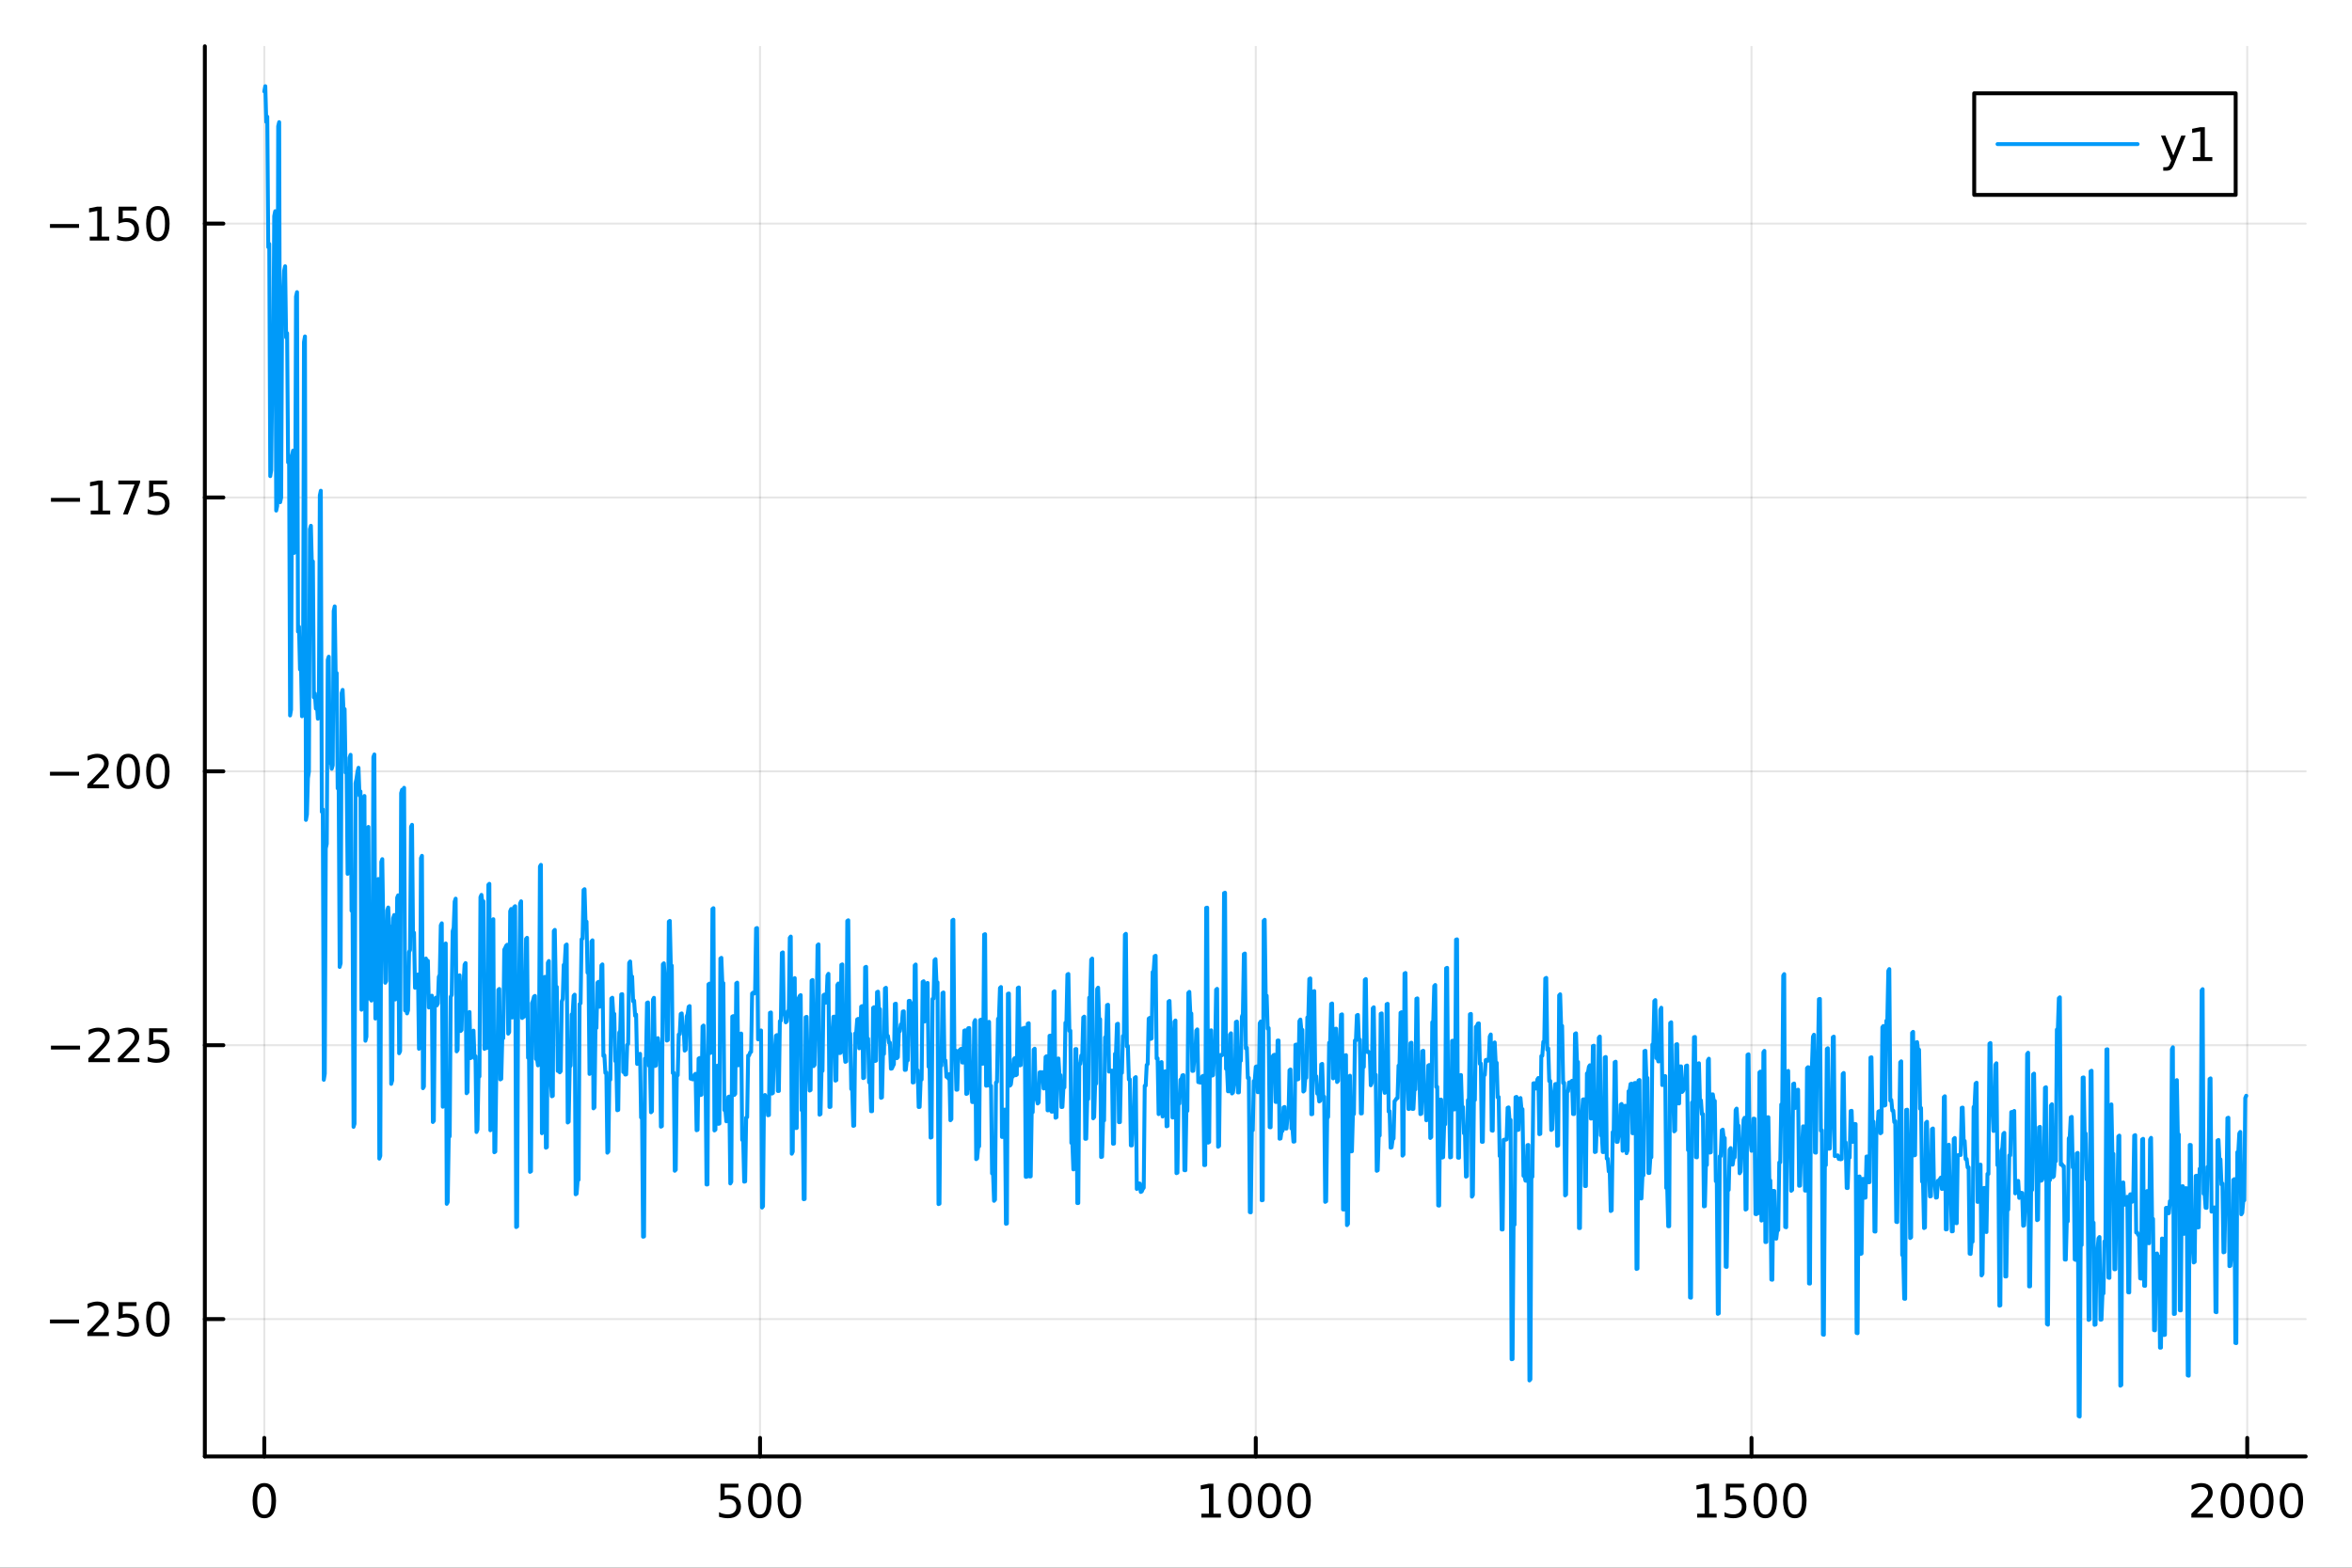 <?xml version="1.0" encoding="utf-8"?>
<svg xmlns="http://www.w3.org/2000/svg" xmlns:xlink="http://www.w3.org/1999/xlink" width="600" height="400" viewBox="0 0 2400 1600">
<rect x="0" y="0" width="2400" height="1600" fill="#333333" stroke="none"/>
<defs>
  <clipPath id="clip870">
    <rect x="0" y="0" width="2400" height="1600"/>
  </clipPath>
</defs>
<path clip-path="url(#clip870)" d="M0 1600 L2400 1600 L2400 0 L0 0  Z" fill="#ffffff" fill-rule="evenodd" fill-opacity="1"/>
<defs>
  <clipPath id="clip871">
    <rect x="480" y="0" width="1681" height="1600"/>
  </clipPath>
</defs>
<path clip-path="url(#clip870)" d="M209.029 1486.45 L2352.76 1486.45 L2352.76 47.244 L209.029 47.244  Z" fill="#ffffff" fill-rule="evenodd" fill-opacity="1"/>
<defs>
  <clipPath id="clip872">
    <rect x="209" y="47" width="2145" height="1440"/>
  </clipPath>
</defs>
<polyline clip-path="url(#clip872)" style="stroke:#000000; stroke-linecap:round; stroke-linejoin:round; stroke-width:2; stroke-opacity:0.1; fill:none" points="269.7,1486.45 269.7,47.244 "/>
<polyline clip-path="url(#clip872)" style="stroke:#000000; stroke-linecap:round; stroke-linejoin:round; stroke-width:2; stroke-opacity:0.1; fill:none" points="775.549,1486.45 775.549,47.244 "/>
<polyline clip-path="url(#clip872)" style="stroke:#000000; stroke-linecap:round; stroke-linejoin:round; stroke-width:2; stroke-opacity:0.1; fill:none" points="1281.4,1486.45 1281.4,47.244 "/>
<polyline clip-path="url(#clip872)" style="stroke:#000000; stroke-linecap:round; stroke-linejoin:round; stroke-width:2; stroke-opacity:0.1; fill:none" points="1787.25,1486.45 1787.25,47.244 "/>
<polyline clip-path="url(#clip872)" style="stroke:#000000; stroke-linecap:round; stroke-linejoin:round; stroke-width:2; stroke-opacity:0.1; fill:none" points="2293.1,1486.45 2293.1,47.244 "/>
<polyline clip-path="url(#clip870)" style="stroke:#000000; stroke-linecap:round; stroke-linejoin:round; stroke-width:4; stroke-opacity:1; fill:none" points="209.029,1486.45 2352.76,1486.45 "/>
<polyline clip-path="url(#clip870)" style="stroke:#000000; stroke-linecap:round; stroke-linejoin:round; stroke-width:4; stroke-opacity:1; fill:none" points="269.7,1486.45 269.7,1467.55 "/>
<polyline clip-path="url(#clip870)" style="stroke:#000000; stroke-linecap:round; stroke-linejoin:round; stroke-width:4; stroke-opacity:1; fill:none" points="775.549,1486.45 775.549,1467.55 "/>
<polyline clip-path="url(#clip870)" style="stroke:#000000; stroke-linecap:round; stroke-linejoin:round; stroke-width:4; stroke-opacity:1; fill:none" points="1281.4,1486.45 1281.4,1467.55 "/>
<polyline clip-path="url(#clip870)" style="stroke:#000000; stroke-linecap:round; stroke-linejoin:round; stroke-width:4; stroke-opacity:1; fill:none" points="1787.25,1486.45 1787.25,1467.55 "/>
<polyline clip-path="url(#clip870)" style="stroke:#000000; stroke-linecap:round; stroke-linejoin:round; stroke-width:4; stroke-opacity:1; fill:none" points="2293.1,1486.45 2293.1,1467.55 "/>
<path clip-path="url(#clip870)" d="M269.7 1517.37 Q266.089 1517.37 264.26 1520.93 Q262.455 1524.47 262.455 1531.6 Q262.455 1538.71 264.26 1542.27 Q266.089 1545.82 269.7 1545.82 Q273.334 1545.82 275.14 1542.27 Q276.969 1538.71 276.969 1531.6 Q276.969 1524.47 275.14 1520.93 Q273.334 1517.37 269.7 1517.37 M269.7 1513.66 Q275.51 1513.66 278.566 1518.27 Q281.644 1522.85 281.644 1531.6 Q281.644 1540.33 278.566 1544.94 Q275.51 1549.52 269.7 1549.52 Q263.89 1549.52 260.811 1544.94 Q257.756 1540.33 257.756 1531.6 Q257.756 1522.85 260.811 1518.27 Q263.89 1513.66 269.7 1513.66 Z" fill="#000000" fill-rule="nonzero" fill-opacity="1" /><path clip-path="url(#clip870)" d="M735.167 1514.29 L753.524 1514.29 L753.524 1518.22 L739.45 1518.22 L739.45 1526.7 Q740.468 1526.35 741.487 1526.19 Q742.505 1526 743.524 1526 Q749.311 1526 752.69 1529.17 Q756.07 1532.34 756.07 1537.76 Q756.07 1543.34 752.598 1546.44 Q749.126 1549.52 742.806 1549.52 Q740.63 1549.52 738.362 1549.15 Q736.116 1548.78 733.709 1548.04 L733.709 1543.34 Q735.792 1544.47 738.015 1545.03 Q740.237 1545.58 742.714 1545.58 Q746.718 1545.58 749.056 1543.48 Q751.394 1541.37 751.394 1537.76 Q751.394 1534.15 749.056 1532.04 Q746.718 1529.94 742.714 1529.94 Q740.839 1529.94 738.964 1530.35 Q737.112 1530.77 735.167 1531.65 L735.167 1514.29 Z" fill="#000000" fill-rule="nonzero" fill-opacity="1" /><path clip-path="url(#clip870)" d="M775.283 1517.37 Q771.672 1517.37 769.843 1520.93 Q768.038 1524.47 768.038 1531.6 Q768.038 1538.71 769.843 1542.27 Q771.672 1545.82 775.283 1545.82 Q778.917 1545.82 780.723 1542.27 Q782.551 1538.71 782.551 1531.6 Q782.551 1524.47 780.723 1520.93 Q778.917 1517.37 775.283 1517.37 M775.283 1513.66 Q781.093 1513.66 784.149 1518.27 Q787.227 1522.85 787.227 1531.6 Q787.227 1540.33 784.149 1544.94 Q781.093 1549.52 775.283 1549.52 Q769.473 1549.52 766.394 1544.94 Q763.338 1540.33 763.338 1531.6 Q763.338 1522.85 766.394 1518.27 Q769.473 1513.66 775.283 1513.66 Z" fill="#000000" fill-rule="nonzero" fill-opacity="1" /><path clip-path="url(#clip870)" d="M805.445 1517.37 Q801.834 1517.37 800.005 1520.93 Q798.199 1524.47 798.199 1531.6 Q798.199 1538.71 800.005 1542.27 Q801.834 1545.82 805.445 1545.82 Q809.079 1545.82 810.885 1542.27 Q812.713 1538.71 812.713 1531.6 Q812.713 1524.47 810.885 1520.93 Q809.079 1517.37 805.445 1517.37 M805.445 1513.66 Q811.255 1513.66 814.31 1518.27 Q817.389 1522.85 817.389 1531.6 Q817.389 1540.33 814.31 1544.94 Q811.255 1549.52 805.445 1549.52 Q799.635 1549.52 796.556 1544.94 Q793.5 1540.33 793.5 1531.6 Q793.5 1522.85 796.556 1518.27 Q799.635 1513.66 805.445 1513.66 Z" fill="#000000" fill-rule="nonzero" fill-opacity="1" /><path clip-path="url(#clip870)" d="M1225.92 1544.91 L1233.56 1544.91 L1233.56 1518.55 L1225.25 1520.21 L1225.25 1515.95 L1233.52 1514.29 L1238.19 1514.29 L1238.19 1544.91 L1245.83 1544.91 L1245.83 1548.85 L1225.92 1548.85 L1225.92 1544.91 Z" fill="#000000" fill-rule="nonzero" fill-opacity="1" /><path clip-path="url(#clip870)" d="M1265.28 1517.37 Q1261.66 1517.37 1259.84 1520.93 Q1258.03 1524.47 1258.03 1531.6 Q1258.03 1538.71 1259.84 1542.27 Q1261.66 1545.82 1265.28 1545.82 Q1268.91 1545.82 1270.72 1542.27 Q1272.54 1538.71 1272.54 1531.6 Q1272.54 1524.47 1270.72 1520.93 Q1268.91 1517.37 1265.28 1517.37 M1265.28 1513.66 Q1271.09 1513.66 1274.14 1518.27 Q1277.22 1522.85 1277.22 1531.6 Q1277.22 1540.33 1274.14 1544.94 Q1271.09 1549.52 1265.28 1549.52 Q1259.47 1549.52 1256.39 1544.94 Q1253.33 1540.33 1253.33 1531.6 Q1253.33 1522.85 1256.39 1518.27 Q1259.47 1513.66 1265.28 1513.66 Z" fill="#000000" fill-rule="nonzero" fill-opacity="1" /><path clip-path="url(#clip870)" d="M1295.44 1517.37 Q1291.83 1517.37 1290 1520.93 Q1288.19 1524.47 1288.19 1531.6 Q1288.19 1538.71 1290 1542.27 Q1291.83 1545.82 1295.44 1545.82 Q1299.07 1545.82 1300.88 1542.27 Q1302.71 1538.71 1302.71 1531.6 Q1302.71 1524.47 1300.88 1520.93 Q1299.07 1517.37 1295.44 1517.37 M1295.44 1513.66 Q1301.25 1513.66 1304.3 1518.27 Q1307.38 1522.85 1307.38 1531.6 Q1307.38 1540.33 1304.3 1544.94 Q1301.25 1549.52 1295.44 1549.52 Q1289.63 1549.52 1286.55 1544.94 Q1283.49 1540.33 1283.49 1531.6 Q1283.49 1522.85 1286.55 1518.27 Q1289.63 1513.66 1295.44 1513.66 Z" fill="#000000" fill-rule="nonzero" fill-opacity="1" /><path clip-path="url(#clip870)" d="M1325.6 1517.37 Q1321.99 1517.37 1320.16 1520.93 Q1318.35 1524.47 1318.35 1531.6 Q1318.35 1538.71 1320.16 1542.27 Q1321.99 1545.82 1325.6 1545.82 Q1329.23 1545.82 1331.04 1542.27 Q1332.87 1538.71 1332.87 1531.6 Q1332.87 1524.47 1331.04 1520.93 Q1329.23 1517.37 1325.6 1517.37 M1325.6 1513.66 Q1331.41 1513.66 1334.46 1518.27 Q1337.54 1522.85 1337.54 1531.6 Q1337.54 1540.33 1334.46 1544.94 Q1331.41 1549.52 1325.6 1549.52 Q1319.79 1549.52 1316.71 1544.94 Q1313.65 1540.33 1313.65 1531.6 Q1313.65 1522.85 1316.71 1518.27 Q1319.79 1513.66 1325.6 1513.66 Z" fill="#000000" fill-rule="nonzero" fill-opacity="1" /><path clip-path="url(#clip870)" d="M1731.77 1544.91 L1739.41 1544.91 L1739.41 1518.55 L1731.1 1520.21 L1731.1 1515.95 L1739.37 1514.29 L1744.04 1514.29 L1744.04 1544.91 L1751.68 1544.91 L1751.68 1548.85 L1731.77 1548.85 L1731.77 1544.91 Z" fill="#000000" fill-rule="nonzero" fill-opacity="1" /><path clip-path="url(#clip870)" d="M1761.17 1514.29 L1779.53 1514.29 L1779.53 1518.22 L1765.45 1518.22 L1765.45 1526.7 Q1766.47 1526.35 1767.49 1526.19 Q1768.51 1526 1769.53 1526 Q1775.31 1526 1778.69 1529.17 Q1782.07 1532.34 1782.07 1537.76 Q1782.07 1543.34 1778.6 1546.44 Q1775.13 1549.52 1768.81 1549.52 Q1766.63 1549.52 1764.37 1549.15 Q1762.12 1548.78 1759.71 1548.04 L1759.71 1543.34 Q1761.8 1544.47 1764.02 1545.03 Q1766.24 1545.58 1768.72 1545.58 Q1772.72 1545.58 1775.06 1543.48 Q1777.4 1541.37 1777.4 1537.76 Q1777.4 1534.15 1775.06 1532.04 Q1772.72 1529.94 1768.72 1529.94 Q1766.84 1529.94 1764.97 1530.35 Q1763.12 1530.77 1761.17 1531.65 L1761.17 1514.29 Z" fill="#000000" fill-rule="nonzero" fill-opacity="1" /><path clip-path="url(#clip870)" d="M1801.29 1517.37 Q1797.68 1517.37 1795.85 1520.93 Q1794.04 1524.47 1794.04 1531.6 Q1794.04 1538.71 1795.85 1542.27 Q1797.68 1545.82 1801.29 1545.82 Q1804.92 1545.82 1806.73 1542.27 Q1808.55 1538.71 1808.55 1531.6 Q1808.55 1524.47 1806.73 1520.93 Q1804.92 1517.37 1801.29 1517.37 M1801.29 1513.66 Q1807.1 1513.66 1810.15 1518.27 Q1813.23 1522.85 1813.23 1531.6 Q1813.23 1540.33 1810.15 1544.94 Q1807.1 1549.52 1801.29 1549.52 Q1795.48 1549.52 1792.4 1544.94 Q1789.34 1540.33 1789.34 1531.6 Q1789.34 1522.85 1792.4 1518.27 Q1795.48 1513.66 1801.29 1513.66 Z" fill="#000000" fill-rule="nonzero" fill-opacity="1" /><path clip-path="url(#clip870)" d="M1831.45 1517.37 Q1827.84 1517.37 1826.01 1520.93 Q1824.2 1524.47 1824.2 1531.6 Q1824.2 1538.71 1826.01 1542.27 Q1827.84 1545.82 1831.45 1545.82 Q1835.08 1545.82 1836.89 1542.27 Q1838.72 1538.71 1838.72 1531.6 Q1838.72 1524.47 1836.89 1520.93 Q1835.08 1517.37 1831.45 1517.37 M1831.45 1513.66 Q1837.26 1513.66 1840.31 1518.27 Q1843.39 1522.85 1843.39 1531.6 Q1843.39 1540.33 1840.31 1544.94 Q1837.26 1549.52 1831.45 1549.52 Q1825.64 1549.52 1822.56 1544.94 Q1819.5 1540.33 1819.5 1531.6 Q1819.5 1522.85 1822.56 1518.27 Q1825.64 1513.66 1831.45 1513.66 Z" fill="#000000" fill-rule="nonzero" fill-opacity="1" /><path clip-path="url(#clip870)" d="M2241.71 1544.91 L2258.03 1544.91 L2258.03 1548.85 L2236.08 1548.85 L2236.08 1544.91 Q2238.74 1542.16 2243.33 1537.53 Q2247.93 1532.88 2249.11 1531.53 Q2251.36 1529.01 2252.24 1527.27 Q2253.14 1525.51 2253.14 1523.82 Q2253.14 1521.07 2251.2 1519.33 Q2249.28 1517.6 2246.18 1517.6 Q2243.98 1517.6 2241.52 1518.36 Q2239.09 1519.13 2236.31 1520.68 L2236.31 1515.95 Q2239.14 1514.82 2241.59 1514.24 Q2244.05 1513.66 2246.08 1513.66 Q2251.45 1513.66 2254.65 1516.35 Q2257.84 1519.03 2257.84 1523.52 Q2257.84 1525.65 2257.03 1527.57 Q2256.24 1529.47 2254.14 1532.07 Q2253.56 1532.74 2250.46 1535.95 Q2247.36 1539.15 2241.71 1544.91 Z" fill="#000000" fill-rule="nonzero" fill-opacity="1" /><path clip-path="url(#clip870)" d="M2277.84 1517.37 Q2274.23 1517.37 2272.4 1520.93 Q2270.6 1524.47 2270.6 1531.6 Q2270.6 1538.71 2272.4 1542.27 Q2274.23 1545.82 2277.84 1545.82 Q2281.48 1545.82 2283.28 1542.27 Q2285.11 1538.71 2285.11 1531.6 Q2285.11 1524.47 2283.28 1520.93 Q2281.48 1517.37 2277.84 1517.37 M2277.84 1513.66 Q2283.65 1513.66 2286.71 1518.27 Q2289.79 1522.85 2289.79 1531.6 Q2289.79 1540.33 2286.71 1544.94 Q2283.65 1549.52 2277.84 1549.52 Q2272.03 1549.52 2268.95 1544.94 Q2265.9 1540.33 2265.9 1531.6 Q2265.9 1522.85 2268.95 1518.27 Q2272.03 1513.66 2277.84 1513.66 Z" fill="#000000" fill-rule="nonzero" fill-opacity="1" /><path clip-path="url(#clip870)" d="M2308 1517.37 Q2304.39 1517.37 2302.56 1520.93 Q2300.76 1524.47 2300.76 1531.6 Q2300.76 1538.71 2302.56 1542.27 Q2304.39 1545.82 2308 1545.82 Q2311.64 1545.82 2313.44 1542.27 Q2315.27 1538.71 2315.27 1531.6 Q2315.27 1524.47 2313.44 1520.93 Q2311.64 1517.37 2308 1517.37 M2308 1513.66 Q2313.81 1513.66 2316.87 1518.27 Q2319.95 1522.85 2319.95 1531.6 Q2319.95 1540.33 2316.87 1544.94 Q2313.81 1549.52 2308 1549.52 Q2302.19 1549.52 2299.11 1544.94 Q2296.06 1540.33 2296.06 1531.6 Q2296.06 1522.85 2299.11 1518.27 Q2302.19 1513.66 2308 1513.66 Z" fill="#000000" fill-rule="nonzero" fill-opacity="1" /><path clip-path="url(#clip870)" d="M2338.17 1517.37 Q2334.55 1517.37 2332.73 1520.93 Q2330.92 1524.47 2330.92 1531.6 Q2330.92 1538.71 2332.73 1542.27 Q2334.55 1545.82 2338.17 1545.82 Q2341.8 1545.82 2343.61 1542.27 Q2345.43 1538.71 2345.43 1531.6 Q2345.43 1524.47 2343.61 1520.93 Q2341.8 1517.37 2338.17 1517.37 M2338.17 1513.66 Q2343.98 1513.66 2347.03 1518.27 Q2350.11 1522.85 2350.11 1531.6 Q2350.11 1540.33 2347.03 1544.94 Q2343.98 1549.52 2338.17 1549.52 Q2332.36 1549.52 2329.28 1544.94 Q2326.22 1540.33 2326.22 1531.6 Q2326.22 1522.85 2329.28 1518.27 Q2332.36 1513.66 2338.17 1513.66 Z" fill="#000000" fill-rule="nonzero" fill-opacity="1" /><polyline clip-path="url(#clip872)" style="stroke:#000000; stroke-linecap:round; stroke-linejoin:round; stroke-width:2; stroke-opacity:0.1; fill:none" points="209.029,1346.28 2352.76,1346.28 "/>
<polyline clip-path="url(#clip872)" style="stroke:#000000; stroke-linecap:round; stroke-linejoin:round; stroke-width:2; stroke-opacity:0.1; fill:none" points="209.029,1066.76 2352.76,1066.76 "/>
<polyline clip-path="url(#clip872)" style="stroke:#000000; stroke-linecap:round; stroke-linejoin:round; stroke-width:2; stroke-opacity:0.1; fill:none" points="209.029,787.242 2352.76,787.242 "/>
<polyline clip-path="url(#clip872)" style="stroke:#000000; stroke-linecap:round; stroke-linejoin:round; stroke-width:2; stroke-opacity:0.1; fill:none" points="209.029,507.724 2352.76,507.724 "/>
<polyline clip-path="url(#clip872)" style="stroke:#000000; stroke-linecap:round; stroke-linejoin:round; stroke-width:2; stroke-opacity:0.1; fill:none" points="209.029,228.207 2352.76,228.207 "/>
<polyline clip-path="url(#clip870)" style="stroke:#000000; stroke-linecap:round; stroke-linejoin:round; stroke-width:4; stroke-opacity:1; fill:none" points="209.029,1486.45 209.029,47.244 "/>
<polyline clip-path="url(#clip870)" style="stroke:#000000; stroke-linecap:round; stroke-linejoin:round; stroke-width:4; stroke-opacity:1; fill:none" points="209.029,1346.28 227.926,1346.28 "/>
<polyline clip-path="url(#clip870)" style="stroke:#000000; stroke-linecap:round; stroke-linejoin:round; stroke-width:4; stroke-opacity:1; fill:none" points="209.029,1066.76 227.926,1066.76 "/>
<polyline clip-path="url(#clip870)" style="stroke:#000000; stroke-linecap:round; stroke-linejoin:round; stroke-width:4; stroke-opacity:1; fill:none" points="209.029,787.242 227.926,787.242 "/>
<polyline clip-path="url(#clip870)" style="stroke:#000000; stroke-linecap:round; stroke-linejoin:round; stroke-width:4; stroke-opacity:1; fill:none" points="209.029,507.724 227.926,507.724 "/>
<polyline clip-path="url(#clip870)" style="stroke:#000000; stroke-linecap:round; stroke-linejoin:round; stroke-width:4; stroke-opacity:1; fill:none" points="209.029,228.207 227.926,228.207 "/>
<path clip-path="url(#clip870)" d="M50.992 1346.73 L80.668 1346.73 L80.668 1350.66 L50.992 1350.66 L50.992 1346.73 Z" fill="#000000" fill-rule="nonzero" fill-opacity="1" /><path clip-path="url(#clip870)" d="M94.788 1359.62 L111.108 1359.62 L111.108 1363.56 L89.163 1363.56 L89.163 1359.62 Q91.825 1356.87 96.409 1352.24 Q101.015 1347.59 102.196 1346.24 Q104.441 1343.72 105.321 1341.98 Q106.223 1340.22 106.223 1338.53 Q106.223 1335.78 104.279 1334.04 Q102.358 1332.31 99.256 1332.31 Q97.057 1332.31 94.603 1333.07 Q92.172 1333.84 89.395 1335.39 L89.395 1330.66 Q92.219 1329.53 94.672 1328.95 Q97.126 1328.37 99.163 1328.37 Q104.534 1328.37 107.728 1331.06 Q110.922 1333.74 110.922 1338.23 Q110.922 1340.36 110.112 1342.28 Q109.325 1344.18 107.219 1346.78 Q106.64 1347.45 103.538 1350.66 Q100.436 1353.86 94.788 1359.62 Z" fill="#000000" fill-rule="nonzero" fill-opacity="1" /><path clip-path="url(#clip870)" d="M120.969 1329 L139.325 1329 L139.325 1332.93 L125.251 1332.93 L125.251 1341.41 Q126.27 1341.06 127.288 1340.9 Q128.307 1340.71 129.325 1340.71 Q135.112 1340.71 138.492 1343.88 Q141.871 1347.05 141.871 1352.47 Q141.871 1358.05 138.399 1361.15 Q134.927 1364.23 128.607 1364.23 Q126.432 1364.23 124.163 1363.86 Q121.918 1363.49 119.51 1362.75 L119.51 1358.05 Q121.594 1359.18 123.816 1359.74 Q126.038 1360.29 128.515 1360.29 Q132.519 1360.29 134.857 1358.19 Q137.195 1356.08 137.195 1352.47 Q137.195 1348.86 134.857 1346.75 Q132.519 1344.65 128.515 1344.65 Q126.64 1344.65 124.765 1345.06 Q122.913 1345.48 120.969 1346.36 L120.969 1329 Z" fill="#000000" fill-rule="nonzero" fill-opacity="1" /><path clip-path="url(#clip870)" d="M161.084 1332.08 Q157.473 1332.08 155.644 1335.64 Q153.839 1339.18 153.839 1346.31 Q153.839 1353.42 155.644 1356.98 Q157.473 1360.53 161.084 1360.53 Q164.718 1360.53 166.524 1356.98 Q168.353 1353.42 168.353 1346.31 Q168.353 1339.18 166.524 1335.64 Q164.718 1332.08 161.084 1332.08 M161.084 1328.37 Q166.894 1328.37 169.95 1332.98 Q173.029 1337.56 173.029 1346.31 Q173.029 1355.04 169.95 1359.65 Q166.894 1364.23 161.084 1364.23 Q155.274 1364.23 152.195 1359.65 Q149.14 1355.04 149.14 1346.31 Q149.14 1337.56 152.195 1332.98 Q155.274 1328.37 161.084 1328.37 Z" fill="#000000" fill-rule="nonzero" fill-opacity="1" /><path clip-path="url(#clip870)" d="M51.987 1067.21 L81.663 1067.21 L81.663 1071.15 L51.987 1071.15 L51.987 1067.21 Z" fill="#000000" fill-rule="nonzero" fill-opacity="1" /><path clip-path="url(#clip870)" d="M95.784 1080.1 L112.103 1080.1 L112.103 1084.04 L90.159 1084.04 L90.159 1080.1 Q92.821 1077.35 97.404 1072.72 Q102.01 1068.07 103.191 1066.73 Q105.436 1064.2 106.316 1062.47 Q107.219 1060.71 107.219 1059.02 Q107.219 1056.26 105.274 1054.53 Q103.353 1052.79 100.251 1052.79 Q98.052 1052.79 95.598 1053.55 Q93.168 1054.32 90.39 1055.87 L90.39 1051.15 Q93.214 1050.01 95.668 1049.43 Q98.121 1048.86 100.159 1048.86 Q105.529 1048.86 108.723 1051.54 Q111.918 1054.23 111.918 1058.72 Q111.918 1060.85 111.108 1062.77 Q110.321 1064.67 108.214 1067.26 Q107.635 1067.93 104.534 1071.15 Q101.432 1074.34 95.784 1080.1 Z" fill="#000000" fill-rule="nonzero" fill-opacity="1" /><path clip-path="url(#clip870)" d="M125.945 1080.1 L142.265 1080.1 L142.265 1084.04 L120.32 1084.04 L120.32 1080.1 Q122.982 1077.35 127.566 1072.72 Q132.172 1068.07 133.353 1066.73 Q135.598 1064.2 136.478 1062.47 Q137.381 1060.71 137.381 1059.02 Q137.381 1056.26 135.436 1054.53 Q133.515 1052.79 130.413 1052.79 Q128.214 1052.79 125.76 1053.55 Q123.33 1054.32 120.552 1055.87 L120.552 1051.15 Q123.376 1050.01 125.83 1049.43 Q128.283 1048.86 130.32 1048.86 Q135.691 1048.86 138.885 1051.54 Q142.08 1054.23 142.08 1058.72 Q142.08 1060.85 141.269 1062.77 Q140.482 1064.67 138.376 1067.26 Q137.797 1067.93 134.695 1071.15 Q131.594 1074.34 125.945 1080.1 Z" fill="#000000" fill-rule="nonzero" fill-opacity="1" /><path clip-path="url(#clip870)" d="M152.126 1049.48 L170.482 1049.48 L170.482 1053.42 L156.408 1053.42 L156.408 1061.89 Q157.427 1061.54 158.445 1061.38 Q159.464 1061.19 160.482 1061.19 Q166.269 1061.19 169.649 1064.36 Q173.029 1067.54 173.029 1072.95 Q173.029 1078.53 169.556 1081.63 Q166.084 1084.71 159.765 1084.71 Q157.589 1084.71 155.32 1084.34 Q153.075 1083.97 150.668 1083.23 L150.668 1078.53 Q152.751 1079.67 154.973 1080.22 Q157.195 1080.78 159.672 1080.78 Q163.677 1080.78 166.015 1078.67 Q168.353 1076.56 168.353 1072.95 Q168.353 1069.34 166.015 1067.23 Q163.677 1065.13 159.672 1065.13 Q157.797 1065.13 155.922 1065.54 Q154.07 1065.96 152.126 1066.84 L152.126 1049.48 Z" fill="#000000" fill-rule="nonzero" fill-opacity="1" /><path clip-path="url(#clip870)" d="M50.992 787.694 L80.668 787.694 L80.668 791.629 L50.992 791.629 L50.992 787.694 Z" fill="#000000" fill-rule="nonzero" fill-opacity="1" /><path clip-path="url(#clip870)" d="M94.788 800.587 L111.108 800.587 L111.108 804.522 L89.163 804.522 L89.163 800.587 Q91.825 797.832 96.409 793.203 Q101.015 788.55 102.196 787.208 Q104.441 784.684 105.321 782.948 Q106.223 781.189 106.223 779.499 Q106.223 776.745 104.279 775.009 Q102.358 773.272 99.256 773.272 Q97.057 773.272 94.603 774.036 Q92.172 774.8 89.395 776.351 L89.395 771.629 Q92.219 770.495 94.672 769.916 Q97.126 769.337 99.163 769.337 Q104.534 769.337 107.728 772.022 Q110.922 774.708 110.922 779.198 Q110.922 781.328 110.112 783.249 Q109.325 785.147 107.219 787.74 Q106.64 788.411 103.538 791.629 Q100.436 794.823 94.788 800.587 Z" fill="#000000" fill-rule="nonzero" fill-opacity="1" /><path clip-path="url(#clip870)" d="M130.922 773.041 Q127.311 773.041 125.482 776.606 Q123.677 780.147 123.677 787.277 Q123.677 794.383 125.482 797.948 Q127.311 801.49 130.922 801.49 Q134.556 801.49 136.362 797.948 Q138.191 794.383 138.191 787.277 Q138.191 780.147 136.362 776.606 Q134.556 773.041 130.922 773.041 M130.922 769.337 Q136.732 769.337 139.788 773.944 Q142.867 778.527 142.867 787.277 Q142.867 796.004 139.788 800.61 Q136.732 805.194 130.922 805.194 Q125.112 805.194 122.033 800.61 Q118.978 796.004 118.978 787.277 Q118.978 778.527 122.033 773.944 Q125.112 769.337 130.922 769.337 Z" fill="#000000" fill-rule="nonzero" fill-opacity="1" /><path clip-path="url(#clip870)" d="M161.084 773.041 Q157.473 773.041 155.644 776.606 Q153.839 780.147 153.839 787.277 Q153.839 794.383 155.644 797.948 Q157.473 801.49 161.084 801.49 Q164.718 801.49 166.524 797.948 Q168.353 794.383 168.353 787.277 Q168.353 780.147 166.524 776.606 Q164.718 773.041 161.084 773.041 M161.084 769.337 Q166.894 769.337 169.95 773.944 Q173.029 778.527 173.029 787.277 Q173.029 796.004 169.95 800.61 Q166.894 805.194 161.084 805.194 Q155.274 805.194 152.195 800.61 Q149.14 796.004 149.14 787.277 Q149.14 778.527 152.195 773.944 Q155.274 769.337 161.084 769.337 Z" fill="#000000" fill-rule="nonzero" fill-opacity="1" /><path clip-path="url(#clip870)" d="M51.987 508.176 L81.663 508.176 L81.663 512.111 L51.987 512.111 L51.987 508.176 Z" fill="#000000" fill-rule="nonzero" fill-opacity="1" /><path clip-path="url(#clip870)" d="M92.566 521.069 L100.205 521.069 L100.205 494.704 L91.895 496.37 L91.895 492.111 L100.159 490.444 L104.834 490.444 L104.834 521.069 L112.473 521.069 L112.473 525.004 L92.566 525.004 L92.566 521.069 Z" fill="#000000" fill-rule="nonzero" fill-opacity="1" /><path clip-path="url(#clip870)" d="M120.737 490.444 L142.959 490.444 L142.959 492.435 L130.413 525.004 L125.529 525.004 L137.334 494.38 L120.737 494.38 L120.737 490.444 Z" fill="#000000" fill-rule="nonzero" fill-opacity="1" /><path clip-path="url(#clip870)" d="M152.126 490.444 L170.482 490.444 L170.482 494.38 L156.408 494.38 L156.408 502.852 Q157.427 502.505 158.445 502.343 Q159.464 502.157 160.482 502.157 Q166.269 502.157 169.649 505.329 Q173.029 508.5 173.029 513.917 Q173.029 519.495 169.556 522.597 Q166.084 525.676 159.765 525.676 Q157.589 525.676 155.32 525.305 Q153.075 524.935 150.668 524.194 L150.668 519.495 Q152.751 520.629 154.973 521.185 Q157.195 521.741 159.672 521.741 Q163.677 521.741 166.015 519.634 Q168.353 517.528 168.353 513.917 Q168.353 510.305 166.015 508.199 Q163.677 506.093 159.672 506.093 Q157.797 506.093 155.922 506.509 Q154.07 506.926 152.126 507.805 L152.126 490.444 Z" fill="#000000" fill-rule="nonzero" fill-opacity="1" /><path clip-path="url(#clip870)" d="M50.992 228.658 L80.668 228.658 L80.668 232.593 L50.992 232.593 L50.992 228.658 Z" fill="#000000" fill-rule="nonzero" fill-opacity="1" /><path clip-path="url(#clip870)" d="M91.571 241.551 L99.21 241.551 L99.21 215.186 L90.899 216.853 L90.899 212.593 L99.163 210.927 L103.839 210.927 L103.839 241.551 L111.478 241.551 L111.478 245.487 L91.571 245.487 L91.571 241.551 Z" fill="#000000" fill-rule="nonzero" fill-opacity="1" /><path clip-path="url(#clip870)" d="M120.969 210.927 L139.325 210.927 L139.325 214.862 L125.251 214.862 L125.251 223.334 Q126.27 222.987 127.288 222.825 Q128.307 222.64 129.325 222.64 Q135.112 222.64 138.492 225.811 Q141.871 228.982 141.871 234.399 Q141.871 239.977 138.399 243.079 Q134.927 246.158 128.607 246.158 Q126.432 246.158 124.163 245.788 Q121.918 245.417 119.51 244.676 L119.51 239.977 Q121.594 241.112 123.816 241.667 Q126.038 242.223 128.515 242.223 Q132.519 242.223 134.857 240.116 Q137.195 238.01 137.195 234.399 Q137.195 230.788 134.857 228.681 Q132.519 226.575 128.515 226.575 Q126.64 226.575 124.765 226.991 Q122.913 227.408 120.969 228.288 L120.969 210.927 Z" fill="#000000" fill-rule="nonzero" fill-opacity="1" /><path clip-path="url(#clip870)" d="M161.084 214.005 Q157.473 214.005 155.644 217.57 Q153.839 221.112 153.839 228.241 Q153.839 235.348 155.644 238.913 Q157.473 242.454 161.084 242.454 Q164.718 242.454 166.524 238.913 Q168.353 235.348 168.353 228.241 Q168.353 221.112 166.524 217.57 Q164.718 214.005 161.084 214.005 M161.084 210.302 Q166.894 210.302 169.95 214.908 Q173.029 219.491 173.029 228.241 Q173.029 236.968 169.95 241.575 Q166.894 246.158 161.084 246.158 Q155.274 246.158 152.195 241.575 Q149.14 236.968 149.14 228.241 Q149.14 219.491 152.195 214.908 Q155.274 210.302 161.084 210.302 Z" fill="#000000" fill-rule="nonzero" fill-opacity="1" /><polyline clip-path="url(#clip872)" style="stroke:#009af9; stroke-linecap:round; stroke-linejoin:round; stroke-width:4; stroke-opacity:1; fill:none" points="269.7,93.326 270.712,87.976 271.723,124.432 272.735,119.083 273.747,252.28 274.759,248.894 275.77,485.946 276.782,479.779 277.794,382.97 278.805,378.017 279.817,220.567 280.829,215.555 281.84,521.106 282.852,516.34 283.864,128.896 284.876,124.656 285.887,512.564 286.899,507.85 287.911,304.181 288.922,302.306 289.934,276.295 290.946,271.747 291.957,344.352 292.969,340.078 293.981,471.877 294.992,465.901 296.004,730.209 297.016,724.257 298.028,464.569 299.039,459.931 300.051,564.348 301.063,559.136 302.074,302.644 303.086,298.147 304.098,644.628 305.109,639.615 306.121,683.262 307.133,678.469 308.145,731.037 309.156,725.089 310.168,349.17 311.18,343.373 312.191,836.798 313.203,831.186 314.215,794.268 315.226,787.462 316.238,540.062 317.25,536.612 318.262,577.564 319.273,572.984 320.285,711.679 321.297,707.722 322.308,723.22 323.32,717.715 324.332,733.531 325.343,729.02 326.355,505.569 327.367,500.852 328.379,828.573 329.39,826.016 330.402,1102.06 331.414,1095.79 332.425,865.91 333.437,861.187 334.449,673.497 335.46,670.241 336.472,778.534 337.484,774.231 338.496,784.633 339.507,781.046 340.519,623.594 341.531,618.866 342.542,690.56 343.554,686.898 344.566,804.604 345.577,799.941 346.589,986.887 347.601,983.074 348.612,707.494 349.624,704.101 350.636,728.059 351.648,723.705 352.659,788.531 353.671,783.939 354.683,891.873 355.694,887.747 356.706,773.366 357.718,770.35 358.729,929.513 359.741,924.8 360.753,1150.07 361.765,1146.89 362.776,799.419 363.788,794.768 364.8,787.529 365.811,783.591 366.823,811.993 367.835,807.723 368.846,1030.53 369.858,1025.39 370.87,816.884 371.882,812.385 372.893,1062.21 373.905,1058.04 374.917,846.961 375.928,843.971 376.94,1019.19 377.952,1014.98 378.963,1021.22 379.975,1018.79 380.987,772.663 381.999,770.003 383.01,1039.53 384.022,1035.28 385.034,899.983 386.045,897.078 387.057,1182.51 388.069,1179.7 389.08,879.673 390.092,876.843 391.104,946.372 392.115,943.796 393.127,1003.03 394.139,1001.31 395.151,929.1 396.162,926.202 397.174,948.794 398.186,945.566 399.197,1106.22 400.209,1102.66 401.221,936.996 402.232,933.871 403.244,1020.09 404.256,1018.11 405.268,916.189 406.279,913.788 407.291,1074.98 408.303,1072.69 409.314,809.423 410.326,806.016 411.338,807.027 412.349,804.017 413.361,1031.29 414.373,1027.64 415.385,1034.3 416.396,1031.02 417.408,971.623 418.42,969.516 419.431,843.726 420.443,841.803 421.455,954.352 422.466,951.989 423.478,1008.17 424.49,1005.59 425.502,997.272 426.513,994.553 427.525,1070.43 428.537,1068.58 429.548,875.846 430.56,873.474 431.572,1110.63 432.583,1108.99 433.595,980.661 434.607,978.265 435.619,982.537 436.63,980.606 437.642,1028.26 438.654,1025.79 439.665,1018.45 440.677,1016.2 441.689,1145.15 442.7,1143.89 443.712,1020.12 444.724,1018.23 445.735,1026.12 446.747,1024.11 447.759,997.016 448.771,994.704 449.782,944.427 450.794,942.309 451.806,1129.56 452.817,1127.24 453.829,964.24 454.841,962.897 455.852,1228.67 456.864,1226.91 457.876,1161.12 458.888,1159.73 459.899,1017.44 460.911,1015.44 461.923,950.467 462.934,946.92 463.946,920.168 464.958,917.171 465.969,1073.04 466.981,1071.61 467.993,996.137 469.005,995.371 470.016,1052.27 471.028,1051.22 472.04,1006.67 473.051,1003.05 474.063,984.542 475.075,982.911 476.086,1115.77 477.098,1114.56 478.11,1034.4 479.122,1032.86 480.133,1079.96 481.145,1078.57 482.157,1052.8 483.168,1051.88 484.18,1080.06 485.192,1077.97 486.203,1155.36 487.215,1152.97 488.227,1099.77 489.239,1098.61 490.25,915.623 491.262,913.319 492.274,922.221 493.285,919.861 494.297,1070.52 495.309,1068.98 496.32,1069.69 497.332,1069.25 498.344,903.044 499.355,902.026 500.367,1153.57 501.379,1152.43 502.391,939.634 503.402,938.151 504.414,1176 505.426,1175.33 506.437,1093.96 507.449,1093.2 508.461,1010.24 509.472,1009.35 510.484,1101.68 511.496,1101.1 512.508,1060.6 513.519,1059.62 514.531,969.289 515.543,967.443 516.554,965.175 517.566,964.229 518.578,1054.98 519.589,1053.43 520.601,929.965 521.613,927.717 522.625,1038.49 523.636,1036.79 524.648,925.824 525.66,924.871 526.671,1252.34 527.683,1251.76 528.695,1010.65 529.706,1009.74 530.718,922.176 531.73,919.864 532.742,1039 533.753,1038.03 534.765,1037.59 535.777,1034.74 536.788,958.258 537.8,957.112 538.812,1079.56 539.823,1078.36 540.835,1196.01 541.847,1195.41 542.859,1023.79 543.87,1021.18 544.882,1017.17 545.894,1016.42 546.905,1080.77 547.917,1079.9 548.929,1087.34 549.94,1086.36 550.952,884.363 551.964,882.668 552.975,1156.61 553.987,1154.81 554.999,997.781 556.011,996.96 557.022,1171.37 558.034,1170.82 559.046,982.631 560.057,980.795 561.069,1104.93 562.081,1103.81 563.092,1118.89 564.104,1118.42 565.116,950.237 566.128,949.02 567.139,1008.47 568.151,1007.24 569.163,1093.04 570.174,1092.7 571.186,1094.44 572.198,1093.22 573.209,1022.04 574.221,1019.45 575.233,984.765 576.245,983.97 577.256,964.708 578.268,963.962 579.28,1145.64 580.291,1144.86 581.303,1089.2 582.315,1087.7 583.326,1035.35 584.338,1034.39 585.35,1016.34 586.362,1015.14 587.373,1218.91 588.385,1218.33 589.397,1205.29 590.408,1204.04 591.42,1024.76 592.432,1023.92 593.443,958.636 594.455,957.889 595.467,908.336 596.478,907.499 597.49,942.069 598.502,940.608 599.514,992.707 600.525,992.027 601.537,1096.09 602.549,1094.58 603.56,960.873 604.572,959.687 605.584,1131.19 606.595,1130.18 607.607,1050 608.619,1049.1 609.631,1002.98 610.642,1002.08 611.654,1027.53 612.666,1025.25 613.677,985.301 614.689,984.265 615.701,1077.68 616.712,1077.04 617.724,1095.01 618.736,1094.55 619.748,1176.48 620.759,1175.27 621.771,1102.17 622.783,1101.92 623.794,1019.12 624.806,1018.27 625.818,1035.17 626.829,1034.75 627.841,1082.98 628.853,1082.54 629.865,1133.14 630.876,1132.79 631.888,1053.83 632.9,1052.06 633.911,1014.9 634.923,1014.66 635.935,1094.11 636.946,1092.41 637.958,1096.68 638.97,1096.56 639.982,1066.49 640.993,1065.32 642.005,982.763 643.017,981.279 644.028,997.229 645.04,996.722 646.052,1021.89 647.063,1021.28 648.075,1036.73 649.087,1035.36 650.098,1085.87 651.11,1085.42 652.122,1076.92 653.134,1075.52 654.145,1140.49 655.157,1140.31 656.169,1262.21 657.18,1261.95 658.192,1080.37 659.204,1079.97 660.215,1023.57 661.227,1023.07 662.239,1087.7 663.251,1087.39 664.262,1135.21 665.274,1134.18 666.286,1020.25 667.297,1018.36 668.309,1087.96 669.321,1087.49 670.332,1060.39 671.344,1059.53 672.356,1068.05 673.368,1066.69 674.379,1149.89 675.391,1149.37 676.403,984.203 677.414,983.154 678.426,999.431 679.438,998.939 680.449,1062.03 681.461,1061.46 682.473,940.629 683.485,939.859 684.496,985.928 685.508,985.553 686.52,1095.11 687.531,1094.84 688.543,1194.9 689.555,1193.85 690.566,1098.36 691.578,1097.37 692.59,1055.83 693.602,1055.44 694.613,1034.88 695.625,1034.3 696.637,1050.48 697.648,1050.08 698.66,1072.28 699.672,1071.42 700.683,1037.51 701.695,1034.89 702.707,1027.54 703.718,1026.82 704.73,1100.95 705.742,1100.73 706.754,1101.61 707.765,1101.38 708.777,1096.78 709.789,1095.9 710.8,1153.54 711.812,1153.13 712.824,1080.45 713.835,1079.8 714.847,1117.63 715.859,1117.25 716.871,1047.61 717.882,1046.68 718.894,1090.13 719.906,1089.26 720.917,1208.89 721.929,1208.86 722.941,1004.61 723.952,1003.89 724.964,1074.66 725.976,1073.66 726.988,927.691 727.999,926.894 729.011,1153.75 730.023,1152.92 731.034,1088.65 732.046,1087.63 733.058,1147 734.069,1146.74 735.081,978.307 736.093,977.566 737.105,1004.26 738.116,1003.38 739.128,1132.96 740.14,1132.45 741.151,1144.46 742.163,1144.04 743.175,1119.55 744.186,1119.14 745.198,1207.87 746.21,1206.17 747.222,1037.54 748.233,1037.03 749.245,1117.56 750.257,1116.32 751.268,1003.6 752.28,1002.89 753.292,1087.3 754.303,1086.91 755.315,1055.45 756.327,1054.82 757.338,1163.42 758.35,1163.11 759.362,1206.04 760.374,1205.8 761.385,1140.68 762.397,1140.17 763.409,1077.34 764.42,1077.15 765.432,1074.06 766.444,1073.54 767.455,1013.98 768.467,1013.14 769.479,1014.02 770.491,1013.39 771.502,947.572 772.514,947.163 773.526,1060.79 774.537,1060.26 775.549,1052.58 776.561,1051.68 777.572,1232.47 778.584,1231.11 779.596,1118.68 780.608,1117.55 781.619,1120.35 782.631,1119.78 783.643,1138.24 784.654,1138.04 785.666,1033.68 786.678,1033.35 787.689,1116.13 788.701,1115.46 789.713,1071.72 790.725,1071.29 791.736,1057.09 792.748,1056.42 793.76,1113.48 794.771,1113.44 795.783,1042.2 796.795,1041.75 797.806,972.613 798.818,972.016 799.83,1035.21 800.841,1035.02 801.853,1043.42 802.865,1042.32 803.877,1032.06 804.888,1031.53 805.9,957.209 806.912,955.861 807.923,1177.52 808.935,1175.39 809.947,1001.44 810.958,998.249 811.97,1151.28 812.982,1151.24 813.994,1020.07 815.005,1018.68 816.017,1016.41 817.029,1015.62 818.04,1133.12 819.052,1133.12 820.064,1223.92 821.075,1223.74 822.087,1038.17 823.099,1037.79 824.111,1088.39 825.122,1088.03 826.134,1113.06 827.146,1112.51 828.157,1000.79 829.169,1000.18 830.181,1088.1 831.192,1086.86 832.204,1044.36 833.216,1041.68 834.228,964.785 835.239,963.831 836.251,1137.67 837.263,1137.04 838.274,1093.26 839.286,1092.97 840.298,1015.69 841.309,1015.05 842.321,1023.45 843.333,1023.02 844.345,995.643 845.356,993.877 846.368,1129.78 847.38,1129.63 848.391,1055.49 849.403,1054.09 850.415,1037.7 851.426,1037.62 852.438,1102.92 853.45,1102.38 854.461,1005.18 855.473,1003.77 856.485,1074.75 857.497,1074.65 858.508,984.717 859.52,984.278 860.532,1073.35 861.543,1073.12 862.555,1083.73 863.567,1083.31 864.578,939.939 865.59,939.239 866.602,1055.55 867.614,1054.95 868.625,1111.49 869.637,1111.42 870.649,1149.06 871.66,1148.79 872.672,1054.71 873.684,1054.18 874.695,1040.41 875.707,1039.85 876.719,1069.89 877.731,1069.46 878.742,1027.42 879.754,1026.79 880.766,1100.33 881.777,1099.88 882.789,987.253 883.801,986.732 884.812,1060.97 885.824,1060.13 886.836,1104.68 887.848,1104.18 888.859,1134.11 889.871,1134.11 890.883,1028.72 891.894,1027.94 892.906,1082.86 893.918,1082.52 894.929,1012.59 895.941,1012.12 896.953,1032.09 897.965,1029.94 898.976,1120.46 899.988,1119.99 901,1075.79 902.011,1075.65 903.023,1008.82 904.035,1008.13 905.046,1057.79 906.058,1057.25 907.07,1064.2 908.081,1064.1 909.093,1090.76 910.105,1090.52 911.117,1088.22 912.128,1086.2 913.14,1024.67 914.152,1024.38 915.163,1080 916.175,1078.92 917.187,1053.24 918.198,1052.4 919.21,1045.58 920.222,1045.36 921.234,1032.39 922.245,1032.18 923.257,1091.98 924.269,1091.87 925.28,1082.48 926.292,1082.18 927.304,1021.57 928.315,1021.41 929.327,1024.79 930.339,1024 931.351,1104.8 932.362,1104.63 933.374,985.335 934.386,984.368 935.397,1093.23 936.409,1092.4 937.421,1129.82 938.432,1129.74 939.444,1101.87 940.456,1101.79 941.468,1002.1 942.479,1001.48 943.491,1042.54 944.503,1038.59 945.514,1003.7 946.526,1003.18 947.538,1088.69 948.549,1088.18 949.561,1161.05 950.573,1160.7 951.585,1019.54 952.596,1019.14 953.608,979.97 954.62,978.898 955.631,1003.84 956.643,1002.6 957.655,1228.9 958.666,1228.51 959.678,1087.9 960.69,1087.55 961.701,1013.54 962.713,1012.91 963.725,1082.7 964.737,1082.3 965.748,1099.04 966.76,1099.01 967.772,1100.84 968.783,1096.23 969.795,1143.37 970.807,1142.19 971.818,939.346 972.83,938.669 973.842,1072.53 974.854,1072.03 975.865,1112.17 976.877,1112.13 977.889,1072.63 978.9,1072.71 979.912,1070.9 980.924,1070.41 981.935,1084.45 982.947,1084.43 983.959,1051.91 984.971,1051.53 985.982,1116.47 986.994,1116.08 988.006,1049.43 989.017,1049.21 990.029,1110.84 991.041,1110.78 992.052,1124.75 993.064,1124.82 994.076,1043.44 995.088,1041.1 996.099,1183.06 997.111,1182.25 998.123,1170.63 999.134,1169.93 1000.15,1041.05 1001.16,1040.62 1002.17,1085.62 1003.18,1085.56 1004.19,953.848 1005.2,953.432 1006.22,1108.09 1007.23,1107.95 1008.24,1043.32 1009.25,1042.9 1010.26,1108.43 1011.27,1108.19 1012.29,1197.64 1013.3,1196.86 1014.31,1225.58 1015.32,1224.44 1016.33,1104.82 1017.34,1104.15 1018.36,1039.82 1019.37,1038.63 1020.38,1008.41 1021.39,1007.35 1022.4,1160.39 1023.42,1160.39 1024.43,1132.68 1025.44,1132.46 1026.45,1248.99 1027.46,1248.74 1028.47,1014.28 1029.49,1013.98 1030.5,1108.02 1031.51,1106.89 1032.52,1098.93 1033.53,1098.8 1034.54,1081.05 1035.56,1079.84 1036.57,1097.39 1037.58,1096.76 1038.59,1008.38 1039.6,1007.81 1040.61,1087.34 1041.63,1087.04 1042.64,1050.39 1043.65,1049.54 1044.66,1050.06 1045.67,1048.9 1046.68,1201.08 1047.7,1201 1048.71,1044.8 1049.72,1044.31 1050.73,1200.74 1051.74,1200.61 1052.75,1135.29 1053.77,1135.15 1054.78,1071.27 1055.79,1070.31 1056.8,1121.73 1057.81,1121.34 1058.82,1126.24 1059.84,1125.15 1060.85,1094.49 1061.86,1094.2 1062.87,1095.43 1063.88,1094.33 1064.89,1110.9 1065.91,1110.8 1066.92,1078.75 1067.93,1077.99 1068.94,1133.24 1069.95,1133.11 1070.96,1057.19 1071.98,1056.93 1072.99,1134.57 1074,1134.52 1075.01,1012.4 1076.02,1011.69 1077.04,1140.78 1078.05,1140.28 1079.06,1080.63 1080.07,1080.3 1081.08,1097.49 1082.09,1097.25 1083.11,1129.88 1084.12,1129.75 1085.13,1109.82 1086.14,1109.84 1087.15,1043.86 1088.16,1043.58 1089.18,994.663 1090.19,994.032 1091.2,1052.16 1092.21,1051.89 1093.22,1166.47 1094.23,1166.19 1095.25,1193.5 1096.26,1193.04 1097.27,1070.78 1098.28,1070.67 1099.29,1227.88 1100.3,1227.81 1101.32,1086.03 1102.33,1085.8 1103.34,1077.27 1104.35,1077.02 1105.36,1038.43 1106.37,1037.59 1107.39,1162.28 1108.4,1162.22 1109.41,1121.86 1110.42,1121.68 1111.43,1018.22 1112.44,1017.7 1113.46,979.463 1114.47,978.322 1115.48,1141.36 1116.49,1140.1 1117.5,1106.2 1118.51,1105.94 1119.53,1009.46 1120.54,1008.02 1121.55,1040.79 1122.56,1040.15 1123.57,1180.89 1124.58,1180.52 1125.6,1144.31 1126.61,1143.59 1127.62,1058.77 1128.63,1058.03 1129.64,1025.85 1130.66,1025.47 1131.67,1093.72 1132.68,1093.51 1133.69,1092.75 1134.7,1092.7 1135.71,1167.3 1136.73,1167.18 1137.74,1075.57 1138.75,1075.16 1139.76,1045.23 1140.77,1044.83 1141.78,1145.32 1142.8,1145.24 1143.81,1095.4 1144.82,1094.96 1145.83,1057.32 1146.84,1056.85 1147.85,953.977 1148.87,953.047 1149.88,1068.02 1150.89,1067.59 1151.9,1101.77 1152.91,1101.57 1153.92,1168.99 1154.94,1169.01 1155.95,1146.7 1156.96,1146.46 1157.97,1100.06 1158.98,1099.3 1159.99,1213.48 1161.01,1212.43 1162.02,1207.81 1163.03,1207.94 1164.04,1216.52 1165.05,1215.99 1166.06,1213.58 1167.08,1212.22 1168.09,1108.11 1169.1,1108.02 1170.11,1086.9 1171.12,1085.97 1172.13,1039.65 1173.15,1038.87 1174.16,1060.33 1175.17,1059.85 1176.18,992.084 1177.19,991.116 1178.2,975.923 1179.22,975.462 1180.23,1080.33 1181.24,1080.11 1182.25,1137.07 1183.26,1136.22 1184.28,1084.6 1185.29,1083.95 1186.3,1139.53 1187.31,1138.21 1188.32,1093.6 1189.33,1093.36 1190.35,1149.53 1191.36,1149.19 1192.37,1022.24 1193.38,1021.54 1194.39,1051.01 1195.4,1050.69 1196.42,1140.56 1197.43,1140.47 1198.44,1042.81 1199.45,1041.54 1200.46,1197.35 1201.47,1196.88 1202.49,1126.46 1203.5,1126.32 1204.51,1102.05 1205.52,1101.9 1206.53,1097.55 1207.54,1097.28 1208.56,1194.31 1209.57,1194.4 1210.58,1134.05 1211.59,1133.81 1212.6,1013.35 1213.61,1012.31 1214.63,1034.88 1215.64,1034.35 1216.65,1092.99 1217.66,1092.88 1218.67,1079.15 1219.68,1078.64 1220.7,1051.81 1221.71,1050.61 1222.72,1104.43 1223.73,1104.37 1224.74,1104.98 1225.75,1104.86 1226.77,1098.52 1227.78,1097.99 1228.79,1189.12 1229.8,1189.04 1230.81,926.549 1231.82,926.36 1232.84,1166.19 1233.85,1165.59 1234.86,1052.15 1235.87,1051.52 1236.88,1097.8 1237.9,1097.28 1238.91,1073.41 1239.92,1073.04 1240.93,1010.14 1241.94,1009.22 1242.95,1170.4 1243.97,1169.59 1244.98,1076.88 1245.99,1076.64 1247,1076.97 1248.01,1076.09 1249.02,911.544 1250.04,911.126 1251.05,1090.85 1252.06,1090.8 1253.07,1113.82 1254.08,1113.74 1255.09,1055.87 1256.11,1054.58 1257.12,1116.01 1258.13,1115.13 1259.14,1106.65 1260.15,1106.37 1261.16,1043.08 1262.18,1042.65 1263.19,1114.92 1264.2,1114.89 1265.21,1082.73 1266.22,1082.59 1267.23,1037.64 1268.25,1034.99 1269.26,973.742 1270.27,973.161 1271.28,1070.03 1272.29,1069.31 1273.3,1100.27 1274.32,1100.08 1275.33,1237.16 1276.34,1237.32 1277.35,1153.6 1278.36,1153.53 1279.37,1103.29 1280.39,1102.46 1281.4,1088.8 1282.41,1088.36 1283.42,1114.72 1284.43,1114.64 1285.44,1044.3 1286.46,1042.58 1287.47,1225.05 1288.48,1224.86 1289.49,939.743 1290.5,938.742 1291.52,1016.94 1292.53,1016.19 1293.54,1049.89 1294.55,1049.25 1295.56,1150.41 1296.57,1150.51 1297.59,1078.92 1298.6,1078.31 1299.61,1076.83 1300.62,1076.49 1301.63,1124.62 1302.64,1124.65 1303.66,1062.03 1304.67,1061.93 1305.68,1162.21 1306.69,1161.96 1307.7,1154.5 1308.71,1154.18 1309.73,1130.27 1310.74,1129.77 1311.75,1151.76 1312.76,1151.83 1313.77,1139.63 1314.78,1139.67 1315.8,1092.38 1316.81,1091.51 1317.82,1151.76 1318.83,1151.33 1319.84,1165.18 1320.85,1165.04 1321.87,1066.34 1322.88,1066.05 1323.89,1101.73 1324.9,1101.34 1325.91,1042.15 1326.92,1040.56 1327.94,1051.42 1328.95,1051.09 1329.96,1114.04 1330.97,1113.09 1331.98,1100.23 1332.99,1099.9 1334.01,1038.43 1335.02,1038.02 1336.03,999.176 1337.04,998.601 1338.05,1137.21 1339.06,1137.05 1340.08,1011.97 1341.09,1011.49 1342.1,1098.5 1343.11,1098.45 1344.12,1116.16 1345.14,1114.73 1346.15,1124.16 1347.16,1123.45 1348.17,1086.34 1349.18,1085.8 1350.19,1120.79 1351.21,1119.32 1352.22,1226.63 1353.23,1226.05 1354.24,1141.58 1355.25,1139.99 1356.26,1064.25 1357.28,1063.97 1358.29,1024.67 1359.3,1024.16 1360.31,1100.62 1361.32,1099.82 1362.33,1050.13 1363.35,1049.86 1364.36,1104.32 1365.37,1103.08 1366.38,1062.38 1367.39,1061.99 1368.4,1035.68 1369.42,1035.26 1370.43,1234.39 1371.44,1234.47 1372.45,1077.28 1373.46,1076.83 1374.47,1250.4 1375.49,1249.09 1376.5,1099.16 1377.51,1097.87 1378.52,1175.13 1379.53,1175.01 1380.54,1136.92 1381.56,1136.95 1382.57,1061.94 1383.58,1061.86 1384.59,1036.29 1385.6,1035.81 1386.61,1061.31 1387.63,1061.08 1388.64,1136.41 1389.65,1136.29 1390.66,1089.13 1391.67,1088.91 1392.68,1000.06 1393.7,999.2 1394.71,1073.52 1395.72,1072.77 1396.73,1074.41 1397.74,1074.15 1398.76,1107.66 1399.77,1105.23 1400.78,1029.07 1401.79,1028.04 1402.8,1096.93 1403.81,1096.93 1404.83,1194.92 1405.84,1194.41 1406.85,1159.12 1407.86,1158.95 1408.87,1034.69 1409.88,1034.27 1410.9,1110.7 1411.91,1110.69 1412.92,1115.39 1413.93,1114.74 1414.94,1024.96 1415.95,1024.48 1416.97,1134.48 1417.98,1134.02 1418.99,1171.36 1420,1171.01 1421.01,1163.24 1422.02,1161.91 1423.04,1123.9 1424.05,1122.75 1425.06,1121.1 1426.07,1120.7 1427.08,1087.58 1428.09,1086.83 1429.11,1033.67 1430.12,1033.07 1431.13,1179.47 1432.14,1178.32 1433.15,993.619 1434.16,993.031 1435.18,1104.33 1436.19,1104.31 1437.2,1131.89 1438.21,1131.63 1439.22,1064.66 1440.23,1064.18 1441.25,1131.79 1442.26,1131.74 1443.27,1112.12 1444.28,1111.87 1445.29,1019.34 1446.3,1018.97 1447.32,1099.33 1448.33,1098.95 1449.34,1137.06 1450.35,1136.64 1451.36,1072.78 1452.38,1072.44 1453.39,1121.78 1454.4,1121.49 1455.41,1143.4 1456.42,1142.83 1457.43,1087.49 1458.45,1086.95 1459.46,1161.45 1460.47,1160.53 1461.48,1043.29 1462.49,1042.79 1463.5,1006.43 1464.52,1005.29 1465.53,1109.35 1466.54,1109.18 1467.55,1230.28 1468.56,1230.47 1469.57,1122.3 1470.59,1122.27 1471.6,1181.44 1472.61,1181.06 1473.62,1147.66 1474.63,1147.47 1475.64,988.234 1476.66,987.774 1477.67,1121.38 1478.68,1121.22 1479.69,1181.24 1480.7,1180.94 1481.71,1062.33 1482.73,1062.14 1483.74,1132.36 1484.75,1132.1 1485.76,959.041 1486.77,958.686 1487.78,1181.54 1488.8,1181.64 1489.81,1097.52 1490.82,1097.15 1491.83,1130.85 1492.84,1129.81 1493.85,1156.69 1494.87,1156.61 1495.88,1200.89 1496.89,1200.33 1497.9,1122.83 1498.91,1122.85 1499.92,1035.17 1500.94,1034.81 1501.95,1221.33 1502.96,1219.71 1503.97,1122.61 1504.98,1122.66 1506,1047.98 1507.01,1047.28 1508.02,1044.71 1509.03,1044.47 1510.04,1085.75 1511.05,1085.39 1512.07,1165.34 1513.08,1165.35 1514.09,1097.44 1515.1,1097.06 1516.11,1081.85 1517.12,1081.58 1518.14,1082.62 1519.15,1081.77 1520.16,1057.86 1521.17,1055.79 1522.18,1153.77 1523.19,1154.02 1524.21,1065.07 1525.22,1063.91 1526.23,1084.91 1527.24,1084.67 1528.25,1119.98 1529.26,1119.6 1530.28,1179.81 1531.29,1179.64 1532.3,1254.83 1533.31,1254.81 1534.32,1163.29 1535.33,1163.13 1536.35,1163.27 1537.36,1162.91 1538.37,1130.63 1539.38,1130.23 1540.39,1143.85 1541.4,1142.99 1542.42,1387.28 1543.43,1387.09 1544.44,1250.4 1545.45,1249.97 1546.46,1119.84 1547.47,1119.49 1548.49,1153.27 1549.5,1153.09 1550.51,1121.29 1551.52,1120.66 1552.53,1132.27 1553.54,1131.99 1554.56,1200.07 1555.57,1200.14 1556.58,1204.97 1557.59,1205.14 1558.6,1168.79 1559.62,1168.58 1560.63,1408.9 1561.64,1407.75 1562.65,1201.45 1563.66,1201.04 1564.67,1105.68 1565.69,1105.54 1566.7,1111.01 1567.71,1110.89 1568.72,1101.7 1569.73,1100.2 1570.74,1157.57 1571.76,1157.2 1572.77,1077.8 1573.78,1077.52 1574.79,1063.29 1575.8,1062.64 1576.81,998.666 1577.83,998.014 1578.84,1071.33 1579.85,1069.95 1580.86,1103.35 1581.87,1103.19 1582.88,1153.28 1583.9,1152.51 1584.91,1116.6 1585.92,1114.97 1586.93,1106.48 1587.94,1106.28 1588.95,1169.42 1589.97,1169.07 1590.98,1015.92 1591.99,1014.79 1593,1047.48 1594.01,1047.01 1595.02,1105.32 1596.04,1105.07 1597.05,1220.03 1598.06,1219.17 1599.07,1114.14 1600.08,1113.78 1601.09,1104.75 1602.11,1104.72 1603.12,1104.05 1604.13,1103.02 1605.14,1136.97 1606.15,1137 1607.16,1055.23 1608.18,1054.59 1609.19,1084.98 1610.2,1083.86 1611.21,1253.37 1612.22,1253.38 1613.24,1137.5 1614.25,1137.46 1615.26,1122.14 1616.27,1121.97 1617.28,1210.47 1618.29,1210.49 1619.31,1095.54 1620.32,1094.89 1621.33,1088.74 1622.34,1087.22 1623.35,1141.65 1624.36,1141.44 1625.38,1067.63 1626.39,1067.26 1627.4,1175.79 1628.41,1175.42 1629.42,1147.97 1630.43,1147.95 1631.45,1059.13 1632.46,1057.92 1633.47,1158.73 1634.48,1158.11 1635.49,1175.84 1636.5,1175.78 1637.52,1079.21 1638.53,1078.75 1639.54,1182.47 1640.55,1182.55 1641.56,1195.59 1642.57,1194.9 1643.59,1235.98 1644.6,1235.32 1645.61,1155.48 1646.62,1155.22 1647.63,1084.14 1648.64,1083.58 1649.66,1165.44 1650.67,1165.35 1651.68,1158.44 1652.69,1158.14 1653.7,1127.47 1654.71,1126.74 1655.73,1174.53 1656.74,1173.8 1657.75,1128.69 1658.76,1128.6 1659.77,1176.97 1660.78,1174.14 1661.8,1113.73 1662.81,1113.46 1663.82,1106.34 1664.83,1106.04 1665.84,1156.64 1666.86,1156.45 1667.87,1105.41 1668.88,1105.26 1669.89,1295.09 1670.9,1294.72 1671.91,1102.79 1672.93,1102.25 1673.94,1223.08 1674.95,1223.18 1675.96,1200.27 1676.97,1199.54 1677.98,1072.78 1679,1072.42 1680.01,1100.69 1681.02,1100.1 1682.03,1197.14 1683.04,1197.15 1684.05,1181.11 1685.07,1181.1 1686.08,1066.05 1687.09,1065.33 1688.1,1021.71 1689.11,1020.69 1690.12,1079.9 1691.14,1078.81 1692.15,1083.34 1693.16,1083.06 1694.17,1030.66 1695.18,1028.49 1696.19,1107.44 1697.21,1106.99 1698.22,1098.51 1699.23,1098.24 1700.24,1212.48 1701.25,1212.21 1702.26,1251.49 1703.28,1251.5 1704.29,1044.13 1705.3,1043.35 1706.31,1113.75 1707.32,1113.71 1708.33,1154.69 1709.35,1153.73 1710.36,1065.97 1711.37,1065.7 1712.38,1126.15 1713.39,1126.19 1714.4,1088.37 1715.42,1088.37 1716.43,1114.47 1717.44,1113.38 1718.45,1110.11 1719.46,1109.41 1720.47,1087.9 1721.49,1087.49 1722.5,1173.83 1723.51,1172.81 1724.52,1324.25 1725.53,1324.42 1726.55,1125.17 1727.56,1125.04 1728.57,1058.59 1729.58,1058.34 1730.59,1181.02 1731.6,1181.19 1732.62,1085.62 1733.63,1085.16 1734.64,1123.39 1735.65,1123.02 1736.66,1137.08 1737.67,1137.06 1738.69,1231.23 1739.7,1230.96 1740.71,1188.87 1741.72,1188.98 1742.73,1082.2 1743.74,1080.51 1744.76,1176.34 1745.77,1176 1746.78,1116.97 1747.79,1116.91 1748.8,1123.86 1749.81,1123.63 1750.83,1205.56 1751.84,1204.51 1752.85,1340.91 1753.86,1340.41 1754.87,1180.09 1755.88,1179.96 1756.9,1153.67 1757.91,1152.92 1758.92,1161.76 1759.93,1161.47 1760.94,1292.82 1761.95,1293.02 1762.97,1214.98 1763.98,1214.44 1764.99,1173.29 1766,1171.74 1767.01,1188.53 1768.02,1188.64 1769.04,1181.81 1770.05,1181.2 1771.06,1132.93 1772.07,1131.44 1773.08,1148.96 1774.09,1148.8 1775.11,1197.46 1776.12,1195.82 1777.13,1168.21 1778.14,1167.67 1779.15,1142.93 1780.17,1140.82 1781.18,1234.53 1782.19,1233.95 1783.2,1076.55 1784.21,1076.02 1785.22,1164.56 1786.24,1164.35 1787.25,1174.53 1788.26,1172.43 1789.27,1141.73 1790.28,1141.76 1791.29,1239.1 1792.31,1239.19 1793.32,1238 1794.33,1238.17 1795.34,1094.52 1796.35,1093.67 1797.36,1245.74 1798.38,1245.12 1799.39,1073.92 1800.4,1072.52 1801.41,1267.68 1802.42,1267.57 1803.43,1140.33 1804.45,1140.25 1805.46,1205.94 1806.47,1204.83 1807.48,1305.96 1808.49,1306.12 1809.5,1215.41 1810.52,1215.49 1811.53,1263.93 1812.54,1264.21 1813.55,1255.4 1814.56,1255.47 1815.57,1186.45 1816.59,1186.24 1817.6,1127.25 1818.61,1126.65 1819.62,995.683 1820.63,994.186 1821.64,1252.27 1822.66,1252.56 1823.67,1095.21 1824.68,1092.94 1825.69,1157.36 1826.7,1157.3 1827.71,1215.35 1828.73,1214.46 1829.74,1106.36 1830.75,1105.86 1831.76,1130.82 1832.77,1129.45 1833.79,1112.69 1834.8,1112.13 1835.81,1210.21 1836.82,1210.09 1837.83,1171.56 1838.84,1170.85 1839.86,1149.56 1840.87,1149.7 1841.88,1215.16 1842.89,1215.13 1843.9,1090.2 1844.91,1089.18 1845.93,1309.95 1846.94,1310.01 1847.95,1090.59 1848.96,1087.17 1849.97,1058.06 1850.98,1056.06 1852,1176.24 1853.01,1176.42 1854.02,1081.69 1855.03,1079.52 1856.04,1019.78 1857.05,1019.5 1858.07,1154 1859.08,1153.57 1860.09,1362.03 1861.1,1362.27 1862.11,1189.01 1863.12,1189.14 1864.14,1070.54 1865.15,1069.85 1866.16,1172.45 1867.17,1172.29 1868.18,1147.12 1869.19,1145.75 1870.21,1058.65 1871.22,1057.98 1872.23,1179.95 1873.24,1179.71 1874.25,1179.61 1875.26,1179.16 1876.28,1182.83 1877.29,1182.89 1878.3,1183.22 1879.31,1182.84 1880.32,1096.09 1881.33,1095.07 1882.35,1166.27 1883.36,1165.95 1884.37,1212.43 1885.38,1212.54 1886.39,1181.83 1887.41,1181.43 1888.42,1133.93 1889.43,1133.7 1890.44,1165.4 1891.45,1165.2 1892.46,1147.17 1893.48,1147.22 1894.49,1360.46 1895.5,1360.69 1896.51,1200.98 1897.52,1200.71 1898.53,1279.79 1899.55,1279.38 1900.56,1203.19 1901.57,1203.23 1902.58,1222.46 1903.59,1222.29 1904.6,1180.39 1905.62,1180.27 1906.63,1206.64 1907.64,1206.57 1908.65,1079.39 1909.66,1079.08 1910.67,1146.38 1911.69,1144.7 1912.7,1256.87 1913.71,1256.97 1914.72,1152.7 1915.73,1152.79 1916.74,1134.5 1917.76,1134.02 1918.77,1156.64 1919.78,1155.96 1920.79,1048.44 1921.8,1047.16 1922.81,1128.4 1923.83,1127.95 1924.84,1041.85 1925.85,1040.51 1926.86,990.809 1927.87,989.061 1928.88,1123.28 1929.9,1122.57 1930.91,1133.52 1931.92,1133.49 1932.93,1145.27 1933.94,1144.27 1934.95,1247.04 1935.97,1247.3 1936.98,1153.16 1937.99,1151.96 1939,1084.27 1940.01,1083.18 1941.03,1280.85 1942.04,1281.2 1943.05,1325.48 1944.06,1325.59 1945.07,1132.8 1946.08,1132.54 1947.1,1177.87 1948.11,1177.93 1949.12,1263.58 1950.13,1262.76 1951.14,1054.16 1952.15,1053.12 1953.17,1179.21 1954.18,1178.9 1955.19,1064.1 1956.2,1063.53 1957.21,1071.9 1958.22,1071.32 1959.24,1131.52 1960.25,1130.79 1961.26,1205.93 1962.27,1206.08 1963.28,1253.37 1964.29,1252.81 1965.31,1145.9 1966.32,1144.86 1967.33,1194.21 1968.34,1194 1969.35,1221.09 1970.36,1220.87 1971.38,1152.36 1972.39,1151.72 1973.4,1209.02 1974.41,1208.98 1975.42,1222.31 1976.43,1222.11 1977.45,1205.08 1978.46,1205.05 1979.47,1203.4 1980.48,1201.83 1981.49,1213.48 1982.5,1213.3 1983.52,1119.75 1984.53,1118.82 1985.54,1254.78 1986.55,1254.62 1987.56,1169.41 1988.57,1168.27 1989.59,1219.27 1990.6,1219.16 1991.61,1256.75 1992.62,1256.64 1993.63,1162.4 1994.65,1161.4 1995.66,1248.24 1996.67,1248.43 1997.68,1179.04 1998.69,1178.88 1999.7,1178.75 2000.72,1178.78 2001.73,1130.66 2002.74,1130.43 2003.75,1164.51 2004.76,1164.49 2005.77,1183.02 2006.79,1182.9 2007.8,1191.55 2008.81,1191.42 2009.82,1279.51 2010.83,1279.79 2011.84,1266.86 2012.86,1267.26 2013.87,1129.9 2014.88,1128.36 2015.89,1105.93 2016.9,1104.99 2017.91,1226.7 2018.93,1226.43 2019.94,1188.97 2020.95,1188.6 2021.96,1301.73 2022.97,1300.21 2023.98,1212.61 2025,1212.38 2026.01,1257.13 2027.02,1257.44 2028.03,1198.07 2029.04,1198.18 2030.05,1065.18 2031.07,1064.52 2032.08,1128.86 2033.09,1128.8 2034.1,1154.26 2035.11,1153.92 2036.12,1086.64 2037.14,1085.19 2038.15,1189.17 2039.16,1189.6 2040.17,1332.58 2041.18,1332.28 2042.19,1174.42 2043.21,1171.63 2044.22,1157.26 2045.23,1156.19 2046.24,1302.8 2047.25,1302.75 2048.27,1234.92 2049.28,1234.51 2050.29,1179.19 2051.3,1179.14 2052.31,1135.02 2053.32,1134.8 2054.34,1135.71 2055.35,1133.81 2056.36,1218.02 2057.37,1216.2 2058.38,1205.38 2059.39,1205.21 2060.41,1222.57 2061.42,1221.6 2062.43,1217.31 2063.44,1217.55 2064.45,1250.99 2065.46,1250.63 2066.48,1231.46 2067.49,1230.72 2068.5,1075.74 2069.51,1074.41 2070.52,1312.93 2071.53,1312.81 2072.55,1215.34 2073.56,1214.46 2074.57,1096.51 2075.58,1095.73 2076.59,1164.48 2077.6,1162.87 2078.62,1245.31 2079.63,1244.74 2080.64,1150.52 2081.65,1150.09 2082.66,1205.1 2083.67,1204.56 2084.69,1201.46 2085.7,1201.35 2086.71,1110.18 2087.72,1109.63 2088.73,1351.34 2089.74,1352 2090.76,1204.34 2091.77,1204.42 2092.78,1128.27 2093.79,1126.99 2094.8,1201.5 2095.81,1200.41 2096.83,1185.37 2097.84,1185.04 2098.85,1050.78 2099.86,1049.8 2100.87,1018.84 2101.89,1017.88 2102.9,1188.56 2103.91,1187.99 2104.92,1190.22 2105.93,1190.21 2106.94,1285.5 2107.96,1285.6 2108.97,1246.3 2109.98,1246.51 2110.99,1161.71 2112,1160.32 2113.01,1140.37 2114.03,1139.88 2115.04,1191.46 2116.05,1190.82 2117.06,1285.42 2118.07,1285.86 2119.08,1177.21 2120.1,1176.65 2121.11,1445.29 2122.12,1445.72 2123.13,1270.82 2124.14,1270.7 2125.15,1099.86 2126.17,1099.63 2127.18,1157.21 2128.19,1156.8 2129.2,1203.67 2130.21,1203.46 2131.22,1347.12 2132.24,1346.5 2133.25,1093.36 2134.26,1092.81 2135.27,1249.08 2136.28,1247.86 2137.29,1352.16 2138.31,1351.81 2139.32,1275.5 2140.33,1275.95 2141.34,1263.79 2142.35,1262.53 2143.36,1346.9 2144.38,1346.71 2145.39,1320.1 2146.4,1320.1 2147.41,1266.97 2148.42,1266.94 2149.43,1071.11 2150.45,1070.92 2151.46,1303.95 2152.47,1304.21 2153.48,1128.55 2154.49,1127.15 2155.51,1178.36 2156.52,1177.6 2157.53,1295.46 2158.54,1295.38 2159.55,1227.09 2160.56,1227.03 2161.58,1159.86 2162.59,1159.01 2163.6,1414.25 2164.61,1413.58 2165.62,1207.09 2166.63,1206.82 2167.65,1229.56 2168.66,1229.39 2169.67,1222.6 2170.68,1221.45 2171.69,1318.98 2172.7,1319.08 2173.72,1218.93 2174.73,1218.88 2175.74,1226.55 2176.75,1224.4 2177.76,1159.05 2178.77,1158.5 2179.79,1257.93 2180.8,1257.88 2181.81,1260.45 2182.82,1259.87 2183.83,1304.7 2184.84,1304.96 2185.86,1162.97 2186.87,1162.31 2187.88,1312.25 2188.89,1312.37 2189.9,1216.66 2190.91,1215.6 2191.93,1268.67 2192.94,1268.87 2193.95,1162.97 2194.96,1161.28 2195.97,1244.23 2196.98,1243.98 2198,1357.57 2199.01,1357.74 2200.02,1279.72 2201.03,1279.3 2202.04,1283.18 2203.05,1282.61 2204.07,1375.47 2205.08,1375.38 2206.09,1264.05 2207.1,1264.29 2208.11,1362.52 2209.13,1362.33 2210.14,1232.81 2211.15,1232.62 2212.16,1238.25 2213.17,1238.19 2214.18,1225.85 2215.2,1225.65 2216.21,1070.9 2217.22,1068.86 2218.23,1341.04 2219.24,1340.89 2220.25,1103.69 2221.27,1102.36 2222.28,1159.14 2223.29,1157.81 2224.3,1337.35 2225.31,1337.41 2226.32,1210.89 2227.34,1210.63 2228.35,1259.3 2229.36,1259.07 2230.37,1212.64 2231.38,1212.76 2232.39,1403.77 2233.41,1404.06 2234.42,1168.51 2235.43,1168.59 2236.44,1269.55 2237.45,1269.26 2238.46,1288.51 2239.48,1287.84 2240.49,1200.22 2241.5,1199.93 2242.51,1252.69 2243.52,1252.63 2244.53,1192.85 2245.55,1192.04 2246.56,1010.86 2247.57,1009.56 2248.58,1218.3 2249.59,1217.68 2250.6,1232.63 2251.62,1232.79 2252.63,1190.89 2253.64,1190.57 2254.65,1101.29 2255.66,1100.59 2256.67,1236.61 2257.69,1236.28 2258.7,1232.43 2259.71,1232.35 2260.72,1338.99 2261.73,1339.28 2262.75,1164.07 2263.76,1163.44 2264.77,1184.05 2265.78,1183.24 2266.79,1208.83 2267.8,1207.86 2268.82,1278.17 2269.83,1277.8 2270.84,1223.83 2271.85,1222.19 2272.86,1141.11 2273.87,1140.75 2274.89,1292.22 2275.9,1291.93 2276.91,1281.18 2277.92,1280.55 2278.93,1204.27 2279.94,1203.45 2280.96,1370.63 2281.97,1370.8 2282.98,1175.9 2283.99,1175.58 2285,1156.77 2286.01,1155.24 2287.03,1239.38 2288.04,1237.85 2289.05,1225.72 2290.06,1225.03 2291.07,1120.66 2292.08,1118.33 "/>
<path clip-path="url(#clip870)" d="M2014.5 198.898 L2281.3 198.898 L2281.3 95.218 L2014.5 95.218  Z" fill="#ffffff" fill-rule="evenodd" fill-opacity="1"/>
<polyline clip-path="url(#clip870)" style="stroke:#000000; stroke-linecap:round; stroke-linejoin:round; stroke-width:4; stroke-opacity:1; fill:none" points="2014.5,198.898 2281.3,198.898 2281.3,95.218 2014.5,95.218 2014.5,198.898 "/>
<polyline clip-path="url(#clip870)" style="stroke:#009af9; stroke-linecap:round; stroke-linejoin:round; stroke-width:4; stroke-opacity:1; fill:none" points="2038.31,147.058 2181.23,147.058 "/>
<path clip-path="url(#clip870)" d="M2218.89 166.745 Q2217.09 171.375 2215.37 172.787 Q2213.66 174.199 2210.79 174.199 L2207.39 174.199 L2207.39 170.634 L2209.89 170.634 Q2211.65 170.634 2212.62 169.8 Q2213.59 168.967 2214.77 165.865 L2215.53 163.921 L2205.05 138.412 L2209.56 138.412 L2217.66 158.689 L2225.77 138.412 L2230.28 138.412 L2218.89 166.745 Z" fill="#000000" fill-rule="nonzero" fill-opacity="1" /><path clip-path="url(#clip870)" d="M2237.57 160.402 L2245.21 160.402 L2245.21 134.037 L2236.9 135.703 L2236.9 131.444 L2245.16 129.778 L2249.84 129.778 L2249.84 160.402 L2257.48 160.402 L2257.48 164.338 L2237.57 164.338 L2237.57 160.402 Z" fill="#000000" fill-rule="nonzero" fill-opacity="1" /></svg>

